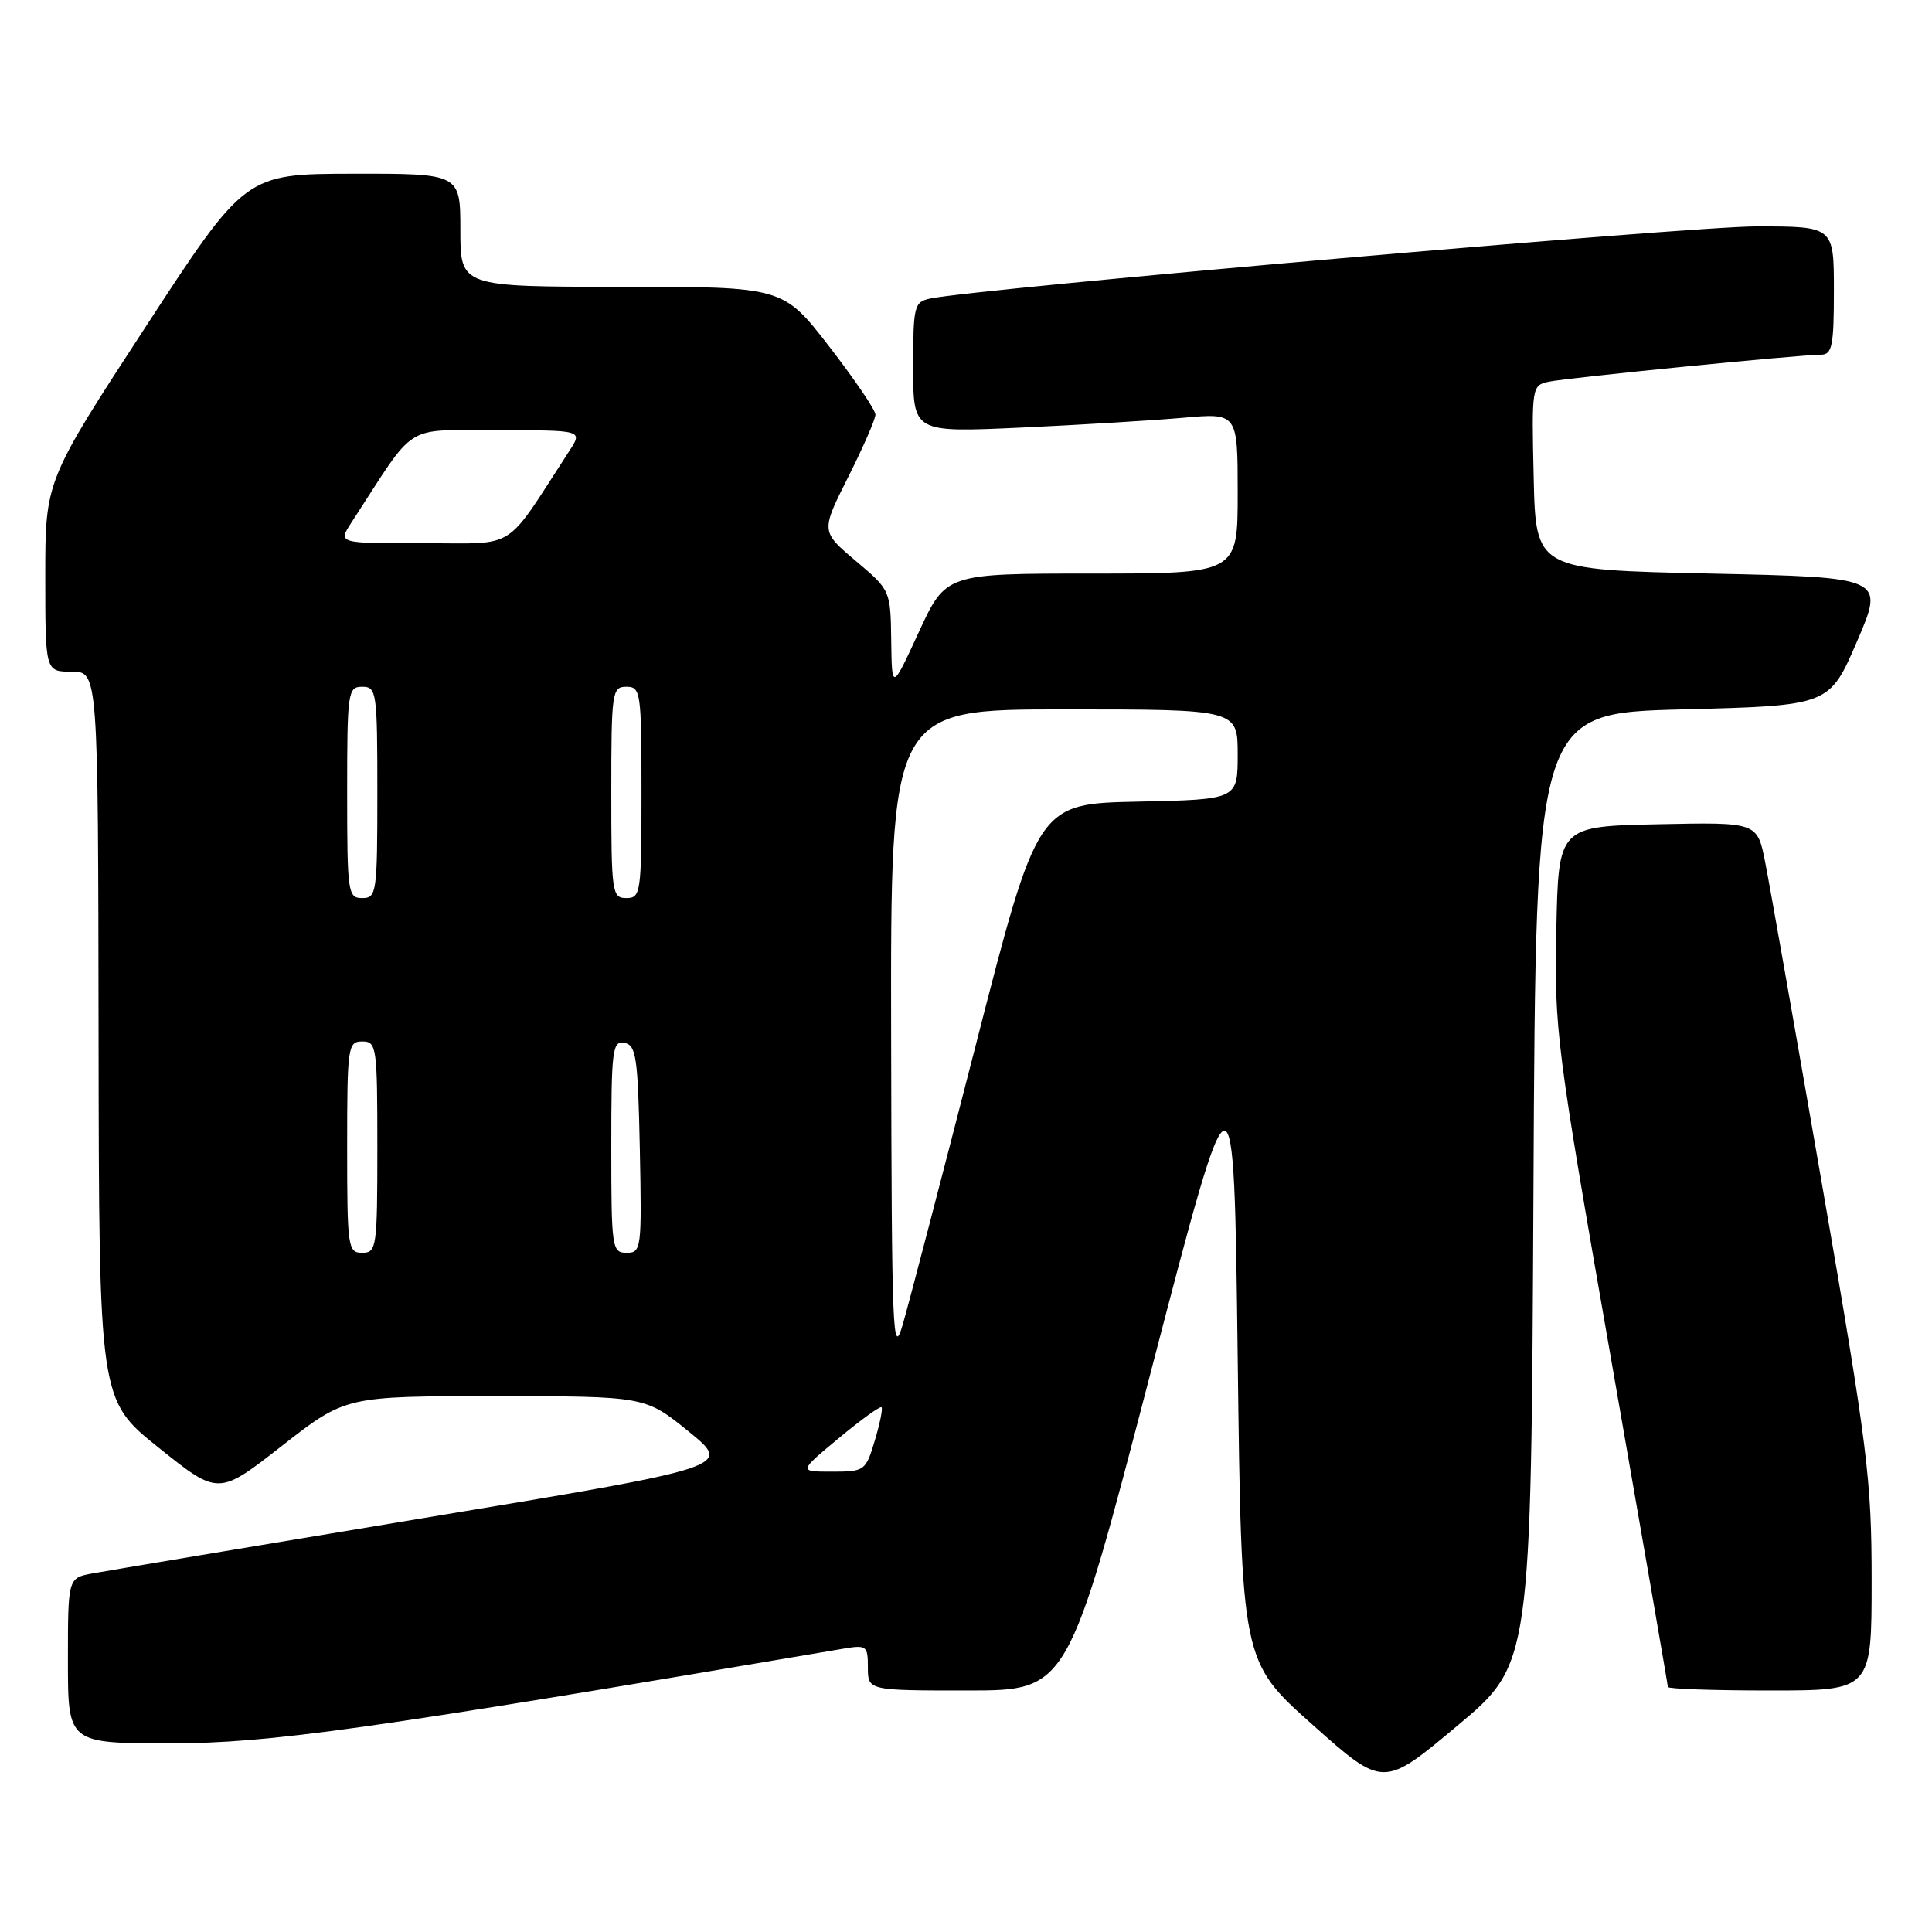 <?xml version="1.0" encoding="UTF-8" standalone="no"?>
<!DOCTYPE svg PUBLIC "-//W3C//DTD SVG 1.1//EN" "http://www.w3.org/Graphics/SVG/1.1/DTD/svg11.dtd" >
<svg xmlns="http://www.w3.org/2000/svg" xmlns:xlink="http://www.w3.org/1999/xlink" version="1.1" viewBox="0 0 256 256">
 <g >
 <path fill="currentColor"
d=" M 203.19 157.50 C 203.50 94.50 203.50 94.50 222.95 94.00 C 242.40 93.50 242.40 93.50 246.06 85.00 C 249.72 76.50 249.72 76.50 226.61 76.00 C 203.50 75.50 203.50 75.50 203.22 63.28 C 202.94 51.26 202.98 51.05 205.22 50.58 C 207.72 50.05 238.50 47.00 241.27 47.00 C 242.77 47.00 243.00 45.88 243.00 38.50 C 243.00 30.00 243.00 30.00 232.75 30.00 C 223.89 29.99 129.47 38.24 123.25 39.56 C 121.13 40.01 121.00 40.53 121.00 48.67 C 121.00 57.31 121.00 57.31 135.25 56.66 C 143.09 56.30 152.76 55.71 156.75 55.36 C 164.00 54.71 164.00 54.71 164.00 65.35 C 164.00 76.00 164.00 76.00 144.66 76.00 C 125.33 76.00 125.33 76.00 121.75 83.75 C 118.18 91.50 118.18 91.50 118.09 84.85 C 118.00 78.22 117.99 78.20 113.38 74.31 C 108.77 70.41 108.77 70.41 112.38 63.23 C 114.37 59.28 116.00 55.55 116.00 54.94 C 116.00 54.33 113.24 50.27 109.88 45.92 C 103.75 38.00 103.75 38.00 82.38 38.00 C 61.00 38.00 61.00 38.00 61.00 30.50 C 61.00 23.00 61.00 23.00 46.75 23.02 C 32.50 23.05 32.50 23.05 19.25 43.38 C 6.00 63.71 6.00 63.71 6.00 76.35 C 6.00 89.00 6.00 89.00 9.50 89.00 C 13.00 89.00 13.00 89.00 13.06 137.25 C 13.12 185.50 13.12 185.50 21.03 191.83 C 28.94 198.16 28.94 198.16 37.36 191.58 C 45.79 185.00 45.79 185.00 65.64 185.00 C 85.50 185.01 85.50 185.01 91.26 189.69 C 97.03 194.37 97.03 194.37 56.26 201.13 C 33.84 204.85 14.04 208.16 12.25 208.49 C 9.00 209.09 9.00 209.09 9.00 220.05 C 9.00 231.00 9.00 231.00 22.55 231.00 C 35.76 231.00 48.48 229.21 111.75 218.46 C 114.83 217.94 115.00 218.07 115.00 220.95 C 115.00 224.00 115.00 224.00 128.25 224.00 C 141.50 223.99 141.50 223.99 152.50 181.75 C 163.50 139.50 163.50 139.50 164.00 179.82 C 164.50 220.13 164.50 220.13 173.89 228.51 C 183.29 236.89 183.29 236.89 193.08 228.69 C 202.88 220.50 202.88 220.50 203.19 157.50 Z  M 248.00 209.43 C 248.00 196.00 247.49 191.90 241.47 157.18 C 237.88 136.46 234.47 117.12 233.89 114.22 C 232.85 108.94 232.85 108.94 219.67 109.22 C 206.50 109.50 206.50 109.50 206.22 123.25 C 205.95 136.51 206.22 138.57 213.47 180.04 C 217.61 203.70 221.00 223.28 221.00 223.53 C 221.00 223.79 227.07 224.00 234.50 224.00 C 248.00 224.00 248.00 224.00 248.00 209.43 Z  M 111.14 190.57 C 114.07 188.13 116.62 186.29 116.81 186.47 C 116.99 186.66 116.59 188.65 115.91 190.90 C 114.71 194.90 114.57 195.00 110.24 195.00 C 105.80 195.00 105.80 195.00 111.14 190.57 Z  M 118.08 137.25 C 118.00 94.00 118.00 94.00 141.00 94.00 C 164.00 94.00 164.00 94.00 164.00 99.97 C 164.00 105.94 164.00 105.94 150.75 106.22 C 137.50 106.50 137.50 106.50 129.29 138.50 C 124.77 156.10 120.42 172.75 119.62 175.50 C 118.29 180.07 118.15 176.81 118.08 137.25 Z  M 46.00 152.00 C 46.00 138.67 46.10 138.00 48.00 138.00 C 49.90 138.00 50.00 138.67 50.00 152.00 C 50.00 165.33 49.90 166.00 48.00 166.00 C 46.10 166.00 46.00 165.33 46.00 152.00 Z  M 81.00 151.93 C 81.00 139.06 81.15 137.88 82.75 138.19 C 84.30 138.49 84.53 140.10 84.78 152.26 C 85.05 165.49 84.98 166.00 83.03 166.00 C 81.09 166.00 81.00 165.40 81.00 151.93 Z  M 46.00 105.00 C 46.00 91.67 46.10 91.00 48.00 91.00 C 49.90 91.00 50.00 91.67 50.00 105.00 C 50.00 118.33 49.90 119.00 48.00 119.00 C 46.10 119.00 46.00 118.33 46.00 105.00 Z  M 81.00 105.00 C 81.00 91.67 81.10 91.00 83.00 91.00 C 84.90 91.00 85.00 91.67 85.00 105.00 C 85.00 118.33 84.90 119.00 83.00 119.00 C 81.10 119.00 81.00 118.33 81.00 105.00 Z  M 46.56 69.25 C 55.35 55.72 53.27 57.04 65.87 57.02 C 77.23 57.00 77.23 57.00 75.44 59.75 C 66.65 73.28 68.73 71.96 56.13 71.98 C 44.77 72.00 44.77 72.00 46.56 69.25 Z "/>
</g>
</svg>